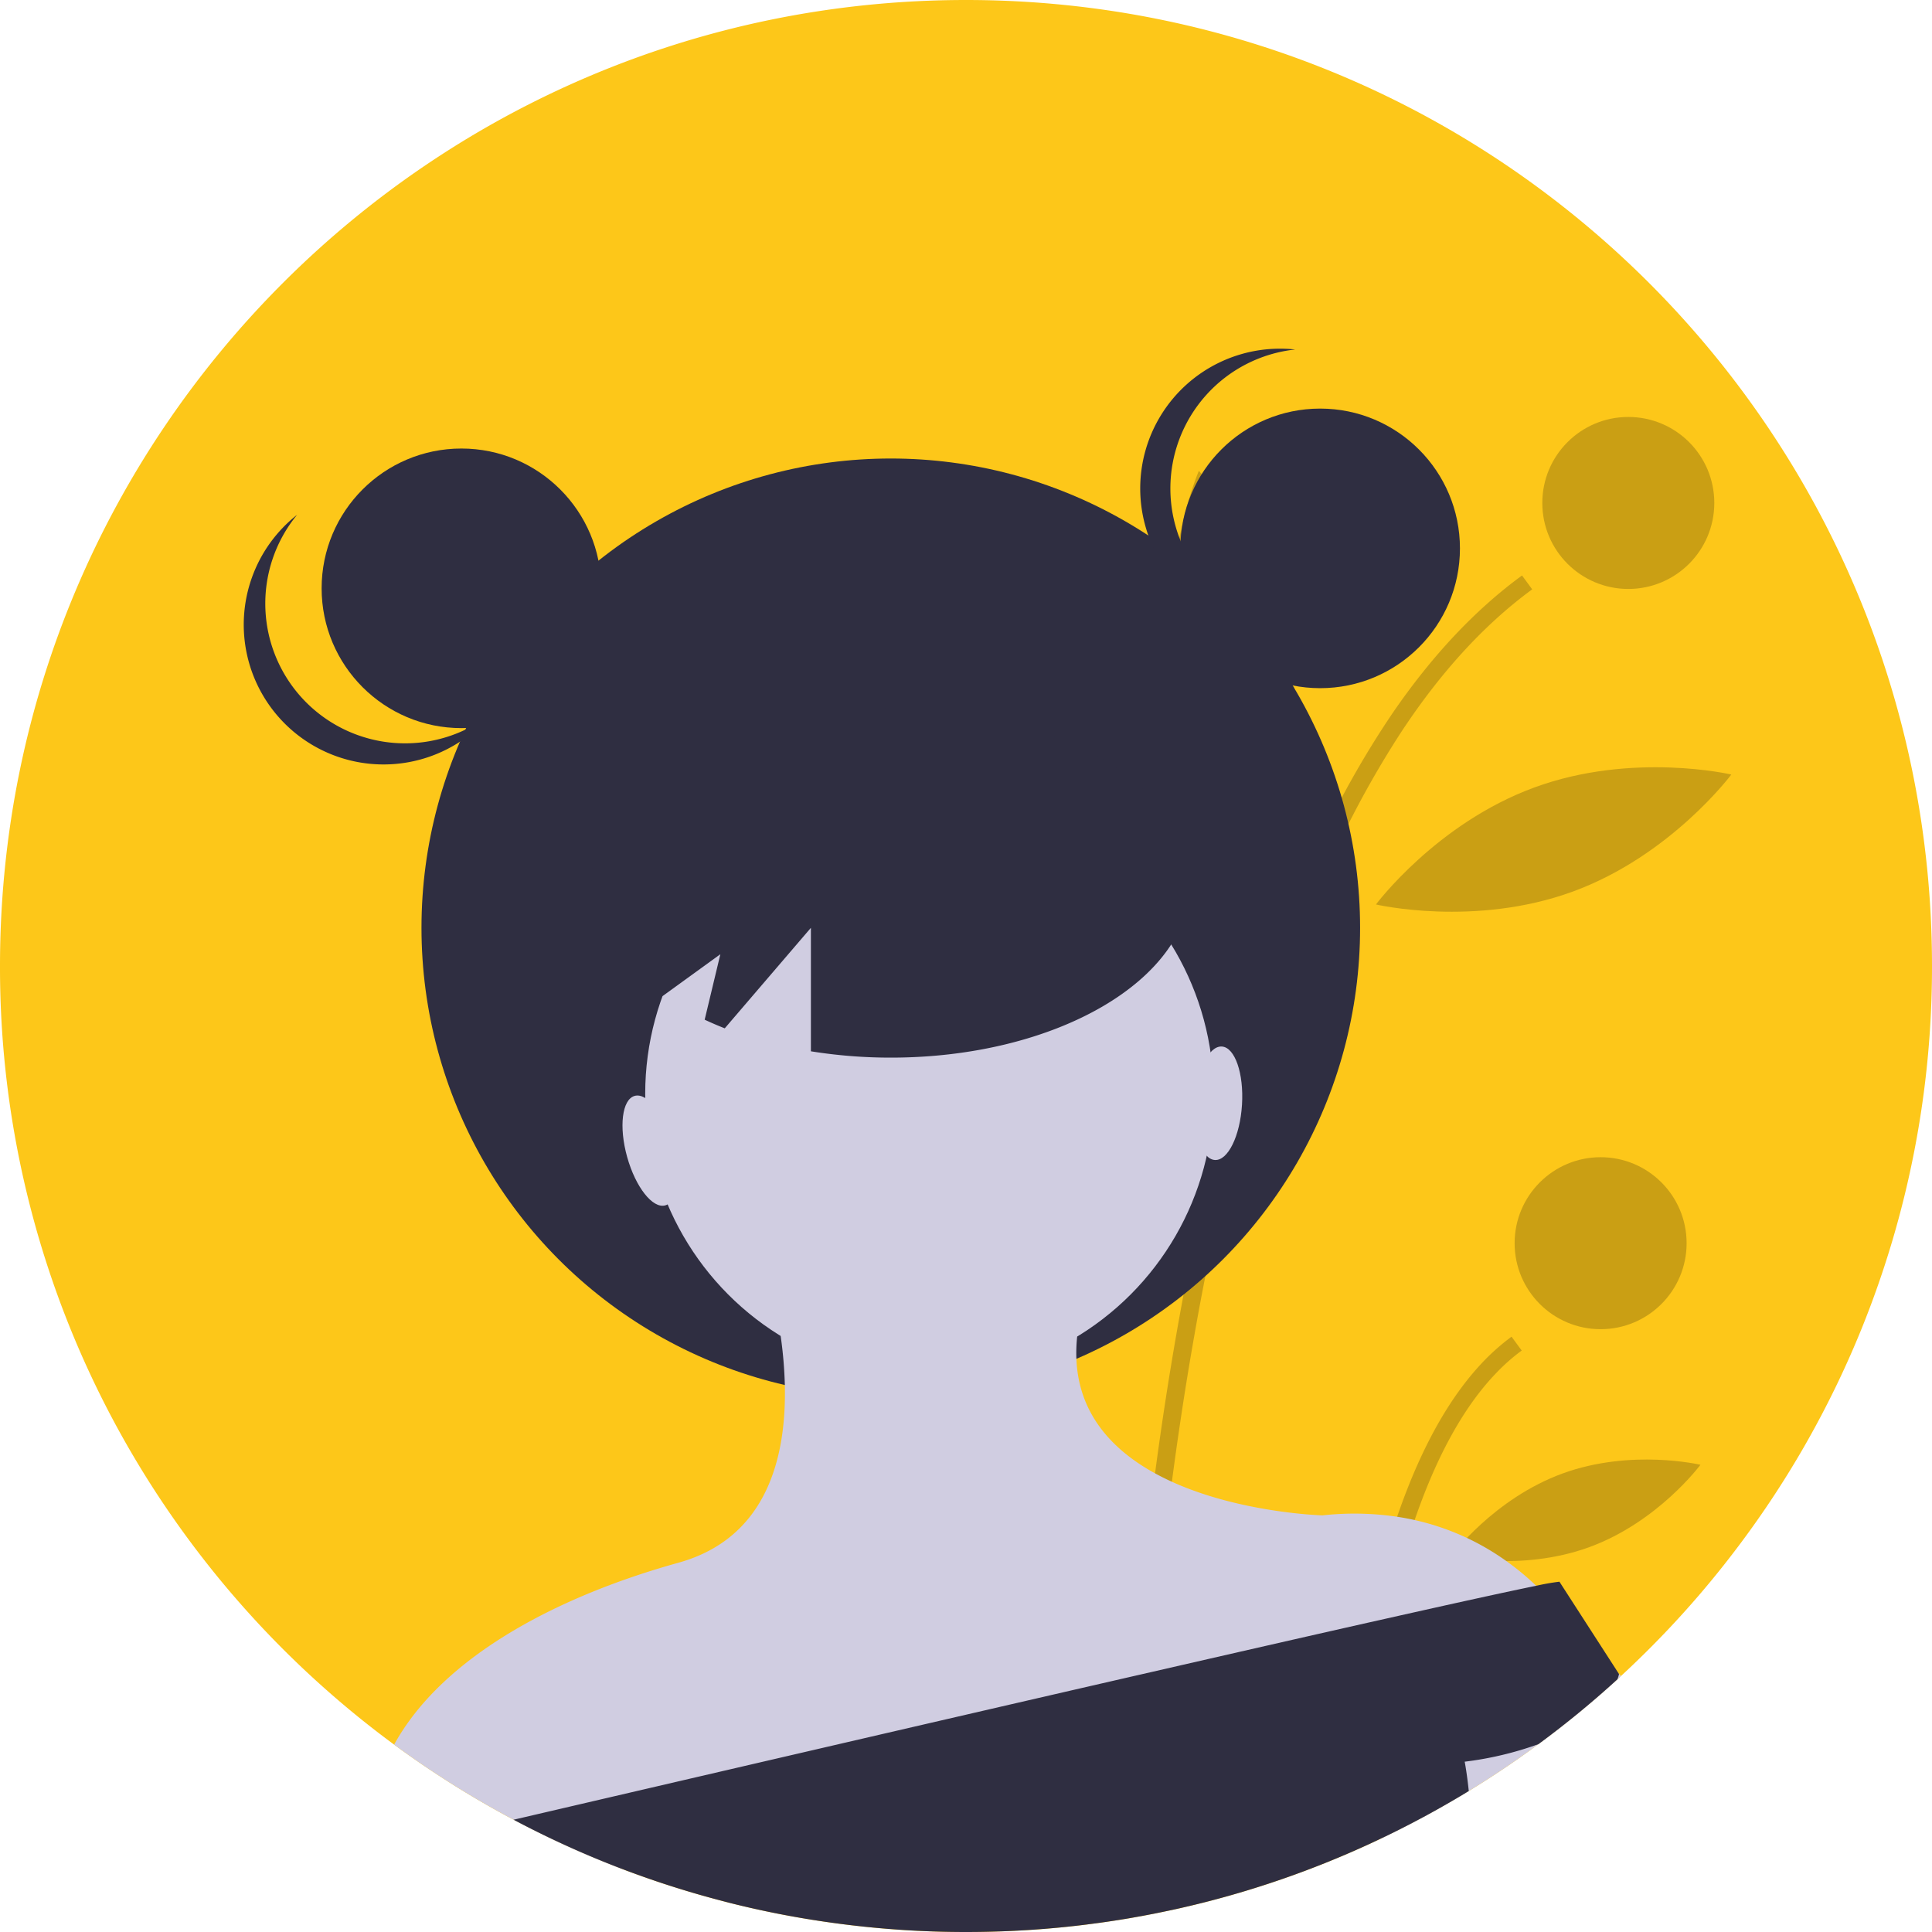 <svg data-name="Layer 1" xmlns="http://www.w3.org/2000/svg" width="676" height="676"><path d="M676 338a337.1 337.1 0 01-24.55 126.7c-.04.09-.07.17-.11.26v.01a336.513 336.513 0 01-42.79 75.64q-5.055 6.75-10.43 13.22c-1.31 1.58-2.64 3.15-3.97 4.7q-10.275 11.925-21.62 22.85-2.64 2.55-5.34 5.04c-.42.39-.84.77-1.26 1.16a337.819 337.819 0 01-27.65 22.7q-9.675 7.155-19.86 13.59-2.235 1.425-4.5 2.8-3.93 2.4-7.93 4.69-5.22 3-10.57 5.81c-1.44.77-2.89 1.51-4.34 2.25a253.48 253.48 0 01-6.4 3.17c-.37.18-.74.36-1.11.53-1.4.68-2.82 1.34-4.24 2a334.896 334.896 0 01-57.46 20.39c-.11.03-.21.05-.32.08-1.29.33-2.59.65-3.89.96-.97.24-1.95.47-2.93.69a2.488 2.488 0 01-.37.09c-2.01.47-4.02.92-6.05 1.33-1.14.24-2.28.48-3.42.71-.69.15-1.39.28-2.08.41-.87.17-1.73.33-2.6.5-.48.1-.96.18-1.45.26-1.1.2-2.2.4-3.29.59-1.86.32-3.74.63-5.61.91-1.36.21-2.71.41-4.07.6-1.6.23-3.2.44-4.81.64-.44.07-.88.12-1.32.17l-1.71.21c-1.15.14-2.3.27-3.46.39-.6.07-1.19.13-1.79.19q-1.71.18-3.42.33a316.416 316.416 0 01-9.82.76 332.045 332.045 0 01-12.45.55c-1.49.04-2.99.07-4.49.09h-.03c-1.49.02-2.99.03-4.49.03a339.151 339.151 0 01-45.45-3.04q-16.575-2.22-32.62-6.02c-.43-.1-.86-.2-1.28-.31-1.08-.25-2.15-.52-3.22-.79-.95-.24-1.89-.49-2.84-.74a335.357 335.357 0 01-70.6-27.19c-.11-.06-.23-.12-.34-.18-.65-.34-1.29-.67-1.93-1.02q-2.115-1.11-4.21-2.26-11.925-6.555-23.24-14.02-2.91-1.905-5.76-3.87c-.61-.42-1.21-.84-1.81-1.26-.63-.44-1.26-.88-1.88-1.32q-2.475-1.755-4.92-3.55-10.125-7.44-19.65-15.61a339.74 339.74 0 01-59.16-65.85q-8.775-12.78-16.38-26.38A336.39 336.39 0 010 338C0 151.33 151.33 0 338 0s338 151.33 338 338z" fill="#fdc719"/><path d="M392.35 666.63c1.08-.25 2.15-.52 3.22-.79.95-.24 1.89-.49 2.84-.74.05-1.99.12-4.18.19-6.55.59-18.56 1.98-48.44 5.26-84.44q.27-2.895.54-5.83c1.17-12.2 2.54-25.03 4.18-38.33.05-.44.11-.87.16-1.31 1.33-10.78 2.84-21.85 4.54-33.13q1.785-11.835 3.86-23.93l.3-1.69c.4-2.33.81-4.65 1.23-6.99 1.17-6.51 2.42-13.06 3.73-19.61 4.61-23.04 10.1-46.22 16.65-68.77a550.91 550.91 0 0124.53-68.61 338.806 338.806 0 0126.74-49.83c.15-.23.3-.45.45-.68 13.15-19.81 28.18-36.62 45.34-49.19l-3.56-4.86q-24.66 18.075-45.24 48.1l-.2.29A327.437 327.437 0 00460.19 298a527.395 527.395 0 00-25.68 69.37q-9.84 33.03-17.65 71.57-2.745 13.575-5.24 27.82c-.28 1.62-.56 3.24-.84 4.87 0 .02-.01.05-.01.07-.43 2.5-.84 5-1.26 7.53q-1.56 9.555-2.94 18.96-2.13 14.49-3.85 28.48-.57 4.62-1.1 9.17-.75 6.42-1.42 12.67-.945 8.7-1.73 17.03l-.15 1.53-.24 2.63c-4.06 43.79-5.33 79.16-5.73 96.93zM469.01 637.91c.11-.06.23-.12.34-.18 2.06-1.07 4.1-2.16 6.14-3.28.67-7.98 1.57-16.75 2.75-25.97.25-1.9.5-3.83.78-5.77.14-1.04.29-2.09.44-3.15 1.18-8.12 2.58-16.5 4.26-24.92 6.83-34.36 18.17-69.48 37-91.16 1.01-1.17 2.04-2.29 3.11-3.38a67.662 67.662 0 018.61-7.55l-3.56-4.85a77.071 77.071 0 00-11.8 10.79q-1.875 2.085-3.66 4.34c-17.33 21.81-28.15 54.1-34.89 86.07-1.76 8.34-3.24 16.67-4.5 24.78q-.48 3.18-.92 6.3c-1.95 13.74-3.24 26.72-4.1 37.93z" opacity=".2"/><circle cx="569.738" cy="175.982" r="30.089" opacity=".2"/><circle cx="560.049" cy="434.991" r="30.089" opacity=".2"/><path d="M450.286 226.521c6.38 35.998-7.705 68.593-7.705 68.593s-24.43-25.769-30.81-61.766 7.704-68.592 7.704-68.592 24.43 25.768 30.81 61.765zM550.282 311.971c-34.335 12.555-68.836 4.498-68.836 4.498s21.166-28.413 55.5-40.968 68.837-4.498 68.837-4.498-21.166 28.413-55.5 40.968zM556.105 541.333c-24.066 8.8-48.283 3.06-48.283 3.06s14.801-20.009 38.867-28.81 48.283-3.058 48.283-3.058-14.801 20.008-38.867 28.808z" opacity=".2"/><path d="M439.96 536.27l1.22.63c-.12 1.3-.41 2.1-1.22-.63zM441.57 536.69c.01.14.03.29.04.43l-.43-.22c.01-.13.02-.27.04-.41.1-1.75-.02-3.82.35.2z" fill="#2f2e41"/><circle cx="311.683" cy="324.641" r="164.209" fill="#2f2e41"/><circle cx="325.2" cy="382.713" r="99.444" fill="#d0cde1"/><path d="M552.27 573.31l-.12.03-23.13 5.55-48.16 11.56-6.57 1.58-73.24 17.57-6.22 1.5-177.69 42.64a333.639 333.639 0 01-35.15-15.83c-.11-.06-.23-.12-.34-.18-.65-.34-1.29-.67-1.93-1.02q-2.115-1.11-4.21-2.26-11.925-6.555-23.24-14.02-2.91-1.905-5.76-3.87c-.61-.42-1.21-.84-1.81-1.26-.63-.44-1.26-.88-1.88-1.32q-2.475-1.755-4.92-3.55c17.26-31.37 58.36-52.22 99.46-63.63 31.02-8.62 37.84-36.95 37.25-62.16a146.952 146.952 0 00-1.46-17.18 167.478 167.478 0 00-5.96-26.74l99.45 3.32 10.26 23.64a53.492 53.492 0 00-.27 7.82c.78 19.39 12.75 31.93 27.52 40.02 1.92 1.05 3.89 2.03 5.89 2.94 24.22 11.01 52.73 11.76 52.73 11.76a101.52 101.52 0 0126.09.49q3.15.48 6.12 1.15a88.14 88.14 0 0132.11 14.37 91.601 91.601 0 0110.41 8.63 82.676 82.676 0 0114.77 18.45z" fill="#d0cde1"/><path d="M567.19 586.42c-.42.39-.84.77-1.26 1.16a337.819 337.819 0 01-27.65 22.7q-9.675 7.155-19.86 13.59-2.235 1.425-4.5 2.8-3.93 2.4-7.93 4.69-5.22 3-10.57 5.81c-1.44.77-2.89 1.51-4.34 2.25a253.48 253.48 0 01-6.4 3.17c-.37.18-.74.36-1.11.53l-4.23-3.51 49.68-60.72 9.99-12.21s3.99 0 13.14 6.66a130.993 130.993 0 0114.3 12.34c.24.25.49.49.74.74z" fill="#d0cde1"/><path d="M566.49 585.74a11.392 11.392 0 01-.56 1.84 337.819 337.819 0 01-27.65 22.7 117.95 117.95 0 01-25.79 6.13s.75 3.76 1.43 10.26q-3.93 2.4-7.93 4.69-5.22 3-10.57 5.81c-1.44.77-2.89 1.51-4.34 2.25a253.48 253.48 0 01-6.4 3.17c-.37.18-.74.36-1.11.53-1.4.68-2.82 1.34-4.24 2a334.896 334.896 0 01-57.46 20.39c-.11.03-.21.05-.32.08-1.29.33-2.59.65-3.89.96-.97.24-1.95.47-2.93.69a2.488 2.488 0 01-.37.09c-2.01.47-4.02.92-6.05 1.33-1.14.24-2.28.48-3.42.71-.69.15-1.39.28-2.08.41-.87.17-1.73.33-2.6.5-.48.1-.96.18-1.45.26-1.1.2-2.2.4-3.29.59-1.86.32-3.74.63-5.61.91-1.36.21-2.71.41-4.07.6-1.6.23-3.2.44-4.81.64-.44.07-.88.12-1.32.17l-1.71.21c-1.15.14-2.3.27-3.46.39-.6.07-1.19.13-1.79.19q-1.71.18-3.42.33a316.416 316.416 0 01-9.82.76 332.045 332.045 0 01-12.45.55c-1.49.04-2.99.07-4.49.09h-.03c-1.49.02-2.99.03-4.49.03a339.151 339.151 0 01-45.45-3.04q-16.575-2.22-32.62-6.02c-.43-.1-.86-.2-1.28-.31-1.08-.25-2.15-.52-3.22-.79-.95-.24-1.89-.49-2.84-.74a335.357 335.357 0 01-70.6-27.19c-.11-.06-.23-.12-.34-.18-.65-.34-1.29-.67-1.93-1.02 54.89-12.79 141.63-32.96 216.9-50.24q3.165-.72 6.29-1.44c27.8-6.38 53.84-12.32 75.87-17.29l6.7-1.5c23.67-5.32 42.05-9.36 52.02-11.38a81.488 81.488 0 018.14-1.43l20.81 32.25z" fill="#2f2e41"/><circle cx="161.449" cy="205.851" r="48.913" fill="#2f2e41"/><circle cx="461.917" cy="191.876" r="48.913" fill="#2f2e41"/><path d="M409.51 170.913a48.912 48.912 0 0143.672-48.624 48.913 48.913 0 100 97.248 48.912 48.912 0 01-43.672-48.624zM106.796 245.416a48.912 48.912 0 01-2.836-65.296 48.913 48.913 0 1068.06 69.463 48.912 48.912 0 01-65.224-4.167zM311.683 247.777c-57.887 0-104.814 27.374-104.814 61.142 0 15.109 9.432 28.918 25.003 39.585l20.178-14.62-5.488 22.904a121.352 121.352 0 007.027 3.02l30.143-35.167v43.204a175.958 175.958 0 0027.95 2.215c57.888 0 104.815-27.374 104.815-61.141s-46.927-61.142-104.814-61.142z" fill="#2f2e41"/><path d="M413.003 191.876s-7.596 34.938 39.875 48.914zM206.869 198.235s17.469 39.06-34.938 56.53z" fill="#2f2e41"/><ellipse cx="489.413" cy="514.602" rx="8.287" ry="19.889" transform="rotate(-15.639 -49.352 1412.482)" fill="#d0cde1"/><ellipse cx="688.302" cy="498.027" rx="19.889" ry="8.287" transform="rotate(-86.476 497.747 581.344)" fill="#d0cde1"/></svg>